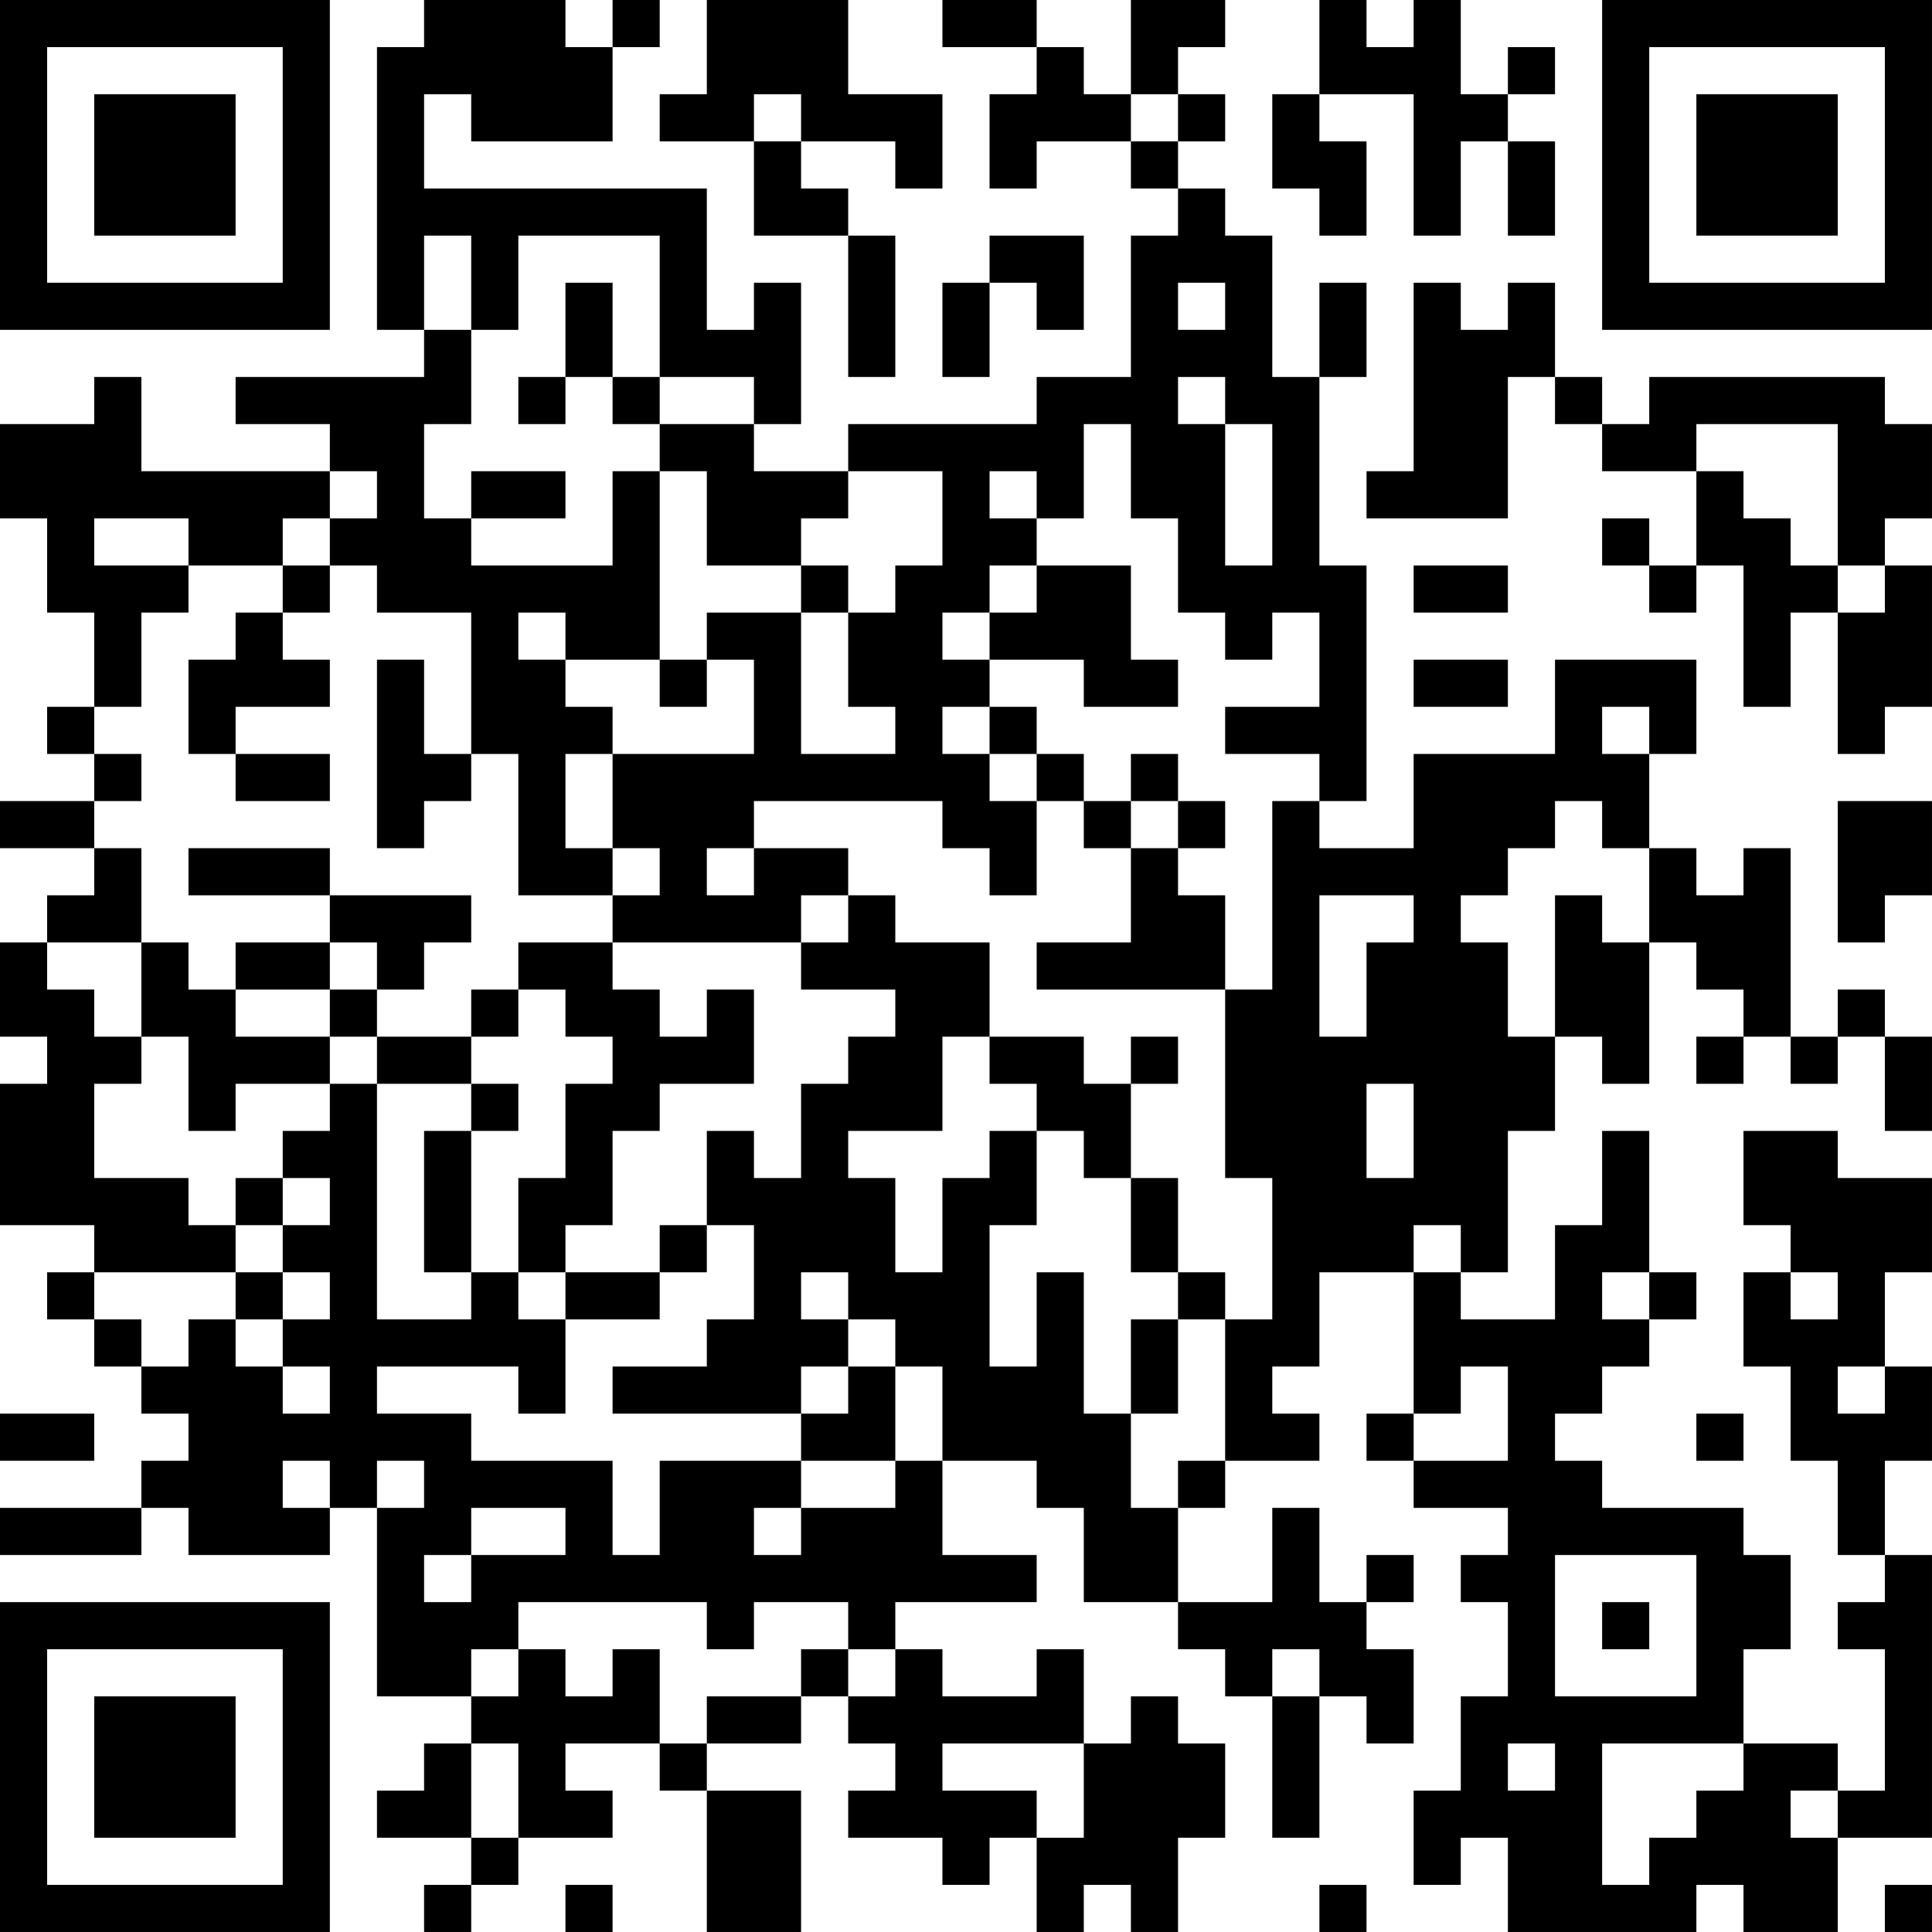 <?xml version="1.0" encoding="UTF-8"?>
<svg xmlns="http://www.w3.org/2000/svg" version="1.1" width="200" height="200" viewBox="0 0 200 200"><rect x="0" y="0" width="200" height="200" fill="#ffffff"/><g transform="scale(4.878)"><g transform="translate(0,0)"><path fill-rule="evenodd" d="M9 0L9 1L8 1L8 7L9 7L9 8L5 8L5 9L7 9L7 10L3 10L3 8L2 8L2 9L0 9L0 11L1 11L1 13L2 13L2 15L1 15L1 16L2 16L2 17L0 17L0 18L2 18L2 19L1 19L1 20L0 20L0 22L1 22L1 23L0 23L0 26L2 26L2 27L1 27L1 28L2 28L2 29L3 29L3 30L4 30L4 31L3 31L3 32L0 32L0 33L3 33L3 32L4 32L4 33L7 33L7 32L8 32L8 36L10 36L10 37L9 37L9 38L8 38L8 39L10 39L10 40L9 40L9 41L10 41L10 40L11 40L11 39L13 39L13 38L12 38L12 37L14 37L14 38L15 38L15 41L17 41L17 38L15 38L15 37L17 37L17 36L18 36L18 37L19 37L19 38L18 38L18 39L20 39L20 40L21 40L21 39L22 39L22 41L23 41L23 40L24 40L24 41L25 41L25 39L26 39L26 37L25 37L25 36L24 36L24 37L23 37L23 35L22 35L22 36L20 36L20 35L19 35L19 34L22 34L22 33L20 33L20 31L22 31L22 32L23 32L23 34L25 34L25 35L26 35L26 36L27 36L27 39L28 39L28 36L29 36L29 37L30 37L30 35L29 35L29 34L30 34L30 33L29 33L29 34L28 34L28 32L27 32L27 34L25 34L25 32L26 32L26 31L28 31L28 30L27 30L27 29L28 29L28 27L30 27L30 30L29 30L29 31L30 31L30 32L32 32L32 33L31 33L31 34L32 34L32 36L31 36L31 38L30 38L30 40L31 40L31 39L32 39L32 41L36 41L36 40L37 40L37 41L39 41L39 39L41 39L41 33L40 33L40 31L41 31L41 29L40 29L40 27L41 27L41 25L39 25L39 24L37 24L37 26L38 26L38 27L37 27L37 29L38 29L38 31L39 31L39 33L40 33L40 34L39 34L39 35L40 35L40 38L39 38L39 37L37 37L37 35L38 35L38 33L37 33L37 32L34 32L34 31L33 31L33 30L34 30L34 29L35 29L35 28L36 28L36 27L35 27L35 24L34 24L34 26L33 26L33 28L31 28L31 27L32 27L32 24L33 24L33 22L34 22L34 23L35 23L35 20L36 20L36 21L37 21L37 22L36 22L36 23L37 23L37 22L38 22L38 23L39 23L39 22L40 22L40 24L41 24L41 22L40 22L40 21L39 21L39 22L38 22L38 18L37 18L37 19L36 19L36 18L35 18L35 16L36 16L36 14L33 14L33 16L30 16L30 18L28 18L28 17L29 17L29 12L28 12L28 8L29 8L29 6L28 6L28 8L27 8L27 5L26 5L26 4L25 4L25 3L26 3L26 2L25 2L25 1L26 1L26 0L24 0L24 2L23 2L23 1L22 1L22 0L20 0L20 1L22 1L22 2L21 2L21 4L22 4L22 3L24 3L24 4L25 4L25 5L24 5L24 8L22 8L22 9L18 9L18 10L16 10L16 9L17 9L17 6L16 6L16 7L15 7L15 4L9 4L9 2L10 2L10 3L13 3L13 1L14 1L14 0L13 0L13 1L12 1L12 0ZM15 0L15 2L14 2L14 3L16 3L16 5L18 5L18 8L19 8L19 5L18 5L18 4L17 4L17 3L19 3L19 4L20 4L20 2L18 2L18 0ZM28 0L28 2L27 2L27 4L28 4L28 5L29 5L29 3L28 3L28 2L30 2L30 5L31 5L31 3L32 3L32 5L33 5L33 3L32 3L32 2L33 2L33 1L32 1L32 2L31 2L31 0L30 0L30 1L29 1L29 0ZM16 2L16 3L17 3L17 2ZM24 2L24 3L25 3L25 2ZM9 5L9 7L10 7L10 9L9 9L9 11L10 11L10 12L13 12L13 10L14 10L14 14L12 14L12 13L11 13L11 14L12 14L12 15L13 15L13 16L12 16L12 18L13 18L13 19L11 19L11 16L10 16L10 13L8 13L8 12L7 12L7 11L8 11L8 10L7 10L7 11L6 11L6 12L4 12L4 11L2 11L2 12L4 12L4 13L3 13L3 15L2 15L2 16L3 16L3 17L2 17L2 18L3 18L3 20L1 20L1 21L2 21L2 22L3 22L3 23L2 23L2 25L4 25L4 26L5 26L5 27L2 27L2 28L3 28L3 29L4 29L4 28L5 28L5 29L6 29L6 30L7 30L7 29L6 29L6 28L7 28L7 27L6 27L6 26L7 26L7 25L6 25L6 24L7 24L7 23L8 23L8 28L10 28L10 27L11 27L11 28L12 28L12 30L11 30L11 29L8 29L8 30L10 30L10 31L13 31L13 33L14 33L14 31L17 31L17 32L16 32L16 33L17 33L17 32L19 32L19 31L20 31L20 29L19 29L19 28L18 28L18 27L17 27L17 28L18 28L18 29L17 29L17 30L13 30L13 29L15 29L15 28L16 28L16 26L15 26L15 24L16 24L16 25L17 25L17 23L18 23L18 22L19 22L19 21L17 21L17 20L18 20L18 19L19 19L19 20L21 20L21 22L20 22L20 24L18 24L18 25L19 25L19 27L20 27L20 25L21 25L21 24L22 24L22 26L21 26L21 29L22 29L22 27L23 27L23 30L24 30L24 32L25 32L25 31L26 31L26 28L27 28L27 25L26 25L26 21L27 21L27 17L28 17L28 16L26 16L26 15L28 15L28 13L27 13L27 14L26 14L26 13L25 13L25 11L24 11L24 9L23 9L23 11L22 11L22 10L21 10L21 11L22 11L22 12L21 12L21 13L20 13L20 14L21 14L21 15L20 15L20 16L21 16L21 17L22 17L22 19L21 19L21 18L20 18L20 17L16 17L16 18L15 18L15 19L16 19L16 18L18 18L18 19L17 19L17 20L13 20L13 19L14 19L14 18L13 18L13 16L16 16L16 14L15 14L15 13L17 13L17 16L19 16L19 15L18 15L18 13L19 13L19 12L20 12L20 10L18 10L18 11L17 11L17 12L15 12L15 10L14 10L14 9L16 9L16 8L14 8L14 5L11 5L11 7L10 7L10 5ZM21 5L21 6L20 6L20 8L21 8L21 6L22 6L22 7L23 7L23 5ZM12 6L12 8L11 8L11 9L12 9L12 8L13 8L13 9L14 9L14 8L13 8L13 6ZM25 6L25 7L26 7L26 6ZM30 6L30 10L29 10L29 11L32 11L32 8L33 8L33 9L34 9L34 10L36 10L36 12L35 12L35 11L34 11L34 12L35 12L35 13L36 13L36 12L37 12L37 15L38 15L38 13L39 13L39 16L40 16L40 15L41 15L41 12L40 12L40 11L41 11L41 9L40 9L40 8L35 8L35 9L34 9L34 8L33 8L33 6L32 6L32 7L31 7L31 6ZM25 8L25 9L26 9L26 12L27 12L27 9L26 9L26 8ZM36 9L36 10L37 10L37 11L38 11L38 12L39 12L39 13L40 13L40 12L39 12L39 9ZM10 10L10 11L12 11L12 10ZM6 12L6 13L5 13L5 14L4 14L4 16L5 16L5 17L7 17L7 16L5 16L5 15L7 15L7 14L6 14L6 13L7 13L7 12ZM17 12L17 13L18 13L18 12ZM22 12L22 13L21 13L21 14L23 14L23 15L25 15L25 14L24 14L24 12ZM30 12L30 13L32 13L32 12ZM8 14L8 18L9 18L9 17L10 17L10 16L9 16L9 14ZM14 14L14 15L15 15L15 14ZM30 14L30 15L32 15L32 14ZM21 15L21 16L22 16L22 17L23 17L23 18L24 18L24 20L22 20L22 21L26 21L26 19L25 19L25 18L26 18L26 17L25 17L25 16L24 16L24 17L23 17L23 16L22 16L22 15ZM34 15L34 16L35 16L35 15ZM24 17L24 18L25 18L25 17ZM33 17L33 18L32 18L32 19L31 19L31 20L32 20L32 22L33 22L33 19L34 19L34 20L35 20L35 18L34 18L34 17ZM39 17L39 20L40 20L40 19L41 19L41 17ZM4 18L4 19L7 19L7 20L5 20L5 21L4 21L4 20L3 20L3 22L4 22L4 24L5 24L5 23L7 23L7 22L8 22L8 23L10 23L10 24L9 24L9 27L10 27L10 24L11 24L11 23L10 23L10 22L11 22L11 21L12 21L12 22L13 22L13 23L12 23L12 25L11 25L11 27L12 27L12 28L14 28L14 27L15 27L15 26L14 26L14 27L12 27L12 26L13 26L13 24L14 24L14 23L16 23L16 21L15 21L15 22L14 22L14 21L13 21L13 20L11 20L11 21L10 21L10 22L8 22L8 21L9 21L9 20L10 20L10 19L7 19L7 18ZM28 19L28 22L29 22L29 20L30 20L30 19ZM7 20L7 21L5 21L5 22L7 22L7 21L8 21L8 20ZM21 22L21 23L22 23L22 24L23 24L23 25L24 25L24 27L25 27L25 28L24 28L24 30L25 30L25 28L26 28L26 27L25 27L25 25L24 25L24 23L25 23L25 22L24 22L24 23L23 23L23 22ZM29 23L29 25L30 25L30 23ZM5 25L5 26L6 26L6 25ZM30 26L30 27L31 27L31 26ZM5 27L5 28L6 28L6 27ZM34 27L34 28L35 28L35 27ZM38 27L38 28L39 28L39 27ZM18 29L18 30L17 30L17 31L19 31L19 29ZM31 29L31 30L30 30L30 31L32 31L32 29ZM39 29L39 30L40 30L40 29ZM0 30L0 31L2 31L2 30ZM36 30L36 31L37 31L37 30ZM6 31L6 32L7 32L7 31ZM8 31L8 32L9 32L9 31ZM10 32L10 33L9 33L9 34L10 34L10 33L12 33L12 32ZM33 33L33 36L36 36L36 33ZM11 34L11 35L10 35L10 36L11 36L11 35L12 35L12 36L13 36L13 35L14 35L14 37L15 37L15 36L17 36L17 35L18 35L18 36L19 36L19 35L18 35L18 34L16 34L16 35L15 35L15 34ZM34 34L34 35L35 35L35 34ZM27 35L27 36L28 36L28 35ZM10 37L10 39L11 39L11 37ZM20 37L20 38L22 38L22 39L23 39L23 37ZM32 37L32 38L33 38L33 37ZM34 37L34 40L35 40L35 39L36 39L36 38L37 38L37 37ZM38 38L38 39L39 39L39 38ZM12 40L12 41L13 41L13 40ZM28 40L28 41L29 41L29 40ZM40 40L40 41L41 41L41 40ZM0 0L0 7L7 7L7 0ZM1 1L1 6L6 6L6 1ZM2 2L2 5L5 5L5 2ZM34 0L34 7L41 7L41 0ZM35 1L35 6L40 6L40 1ZM36 2L36 5L39 5L39 2ZM0 34L0 41L7 41L7 34ZM1 35L1 40L6 40L6 35ZM2 36L2 39L5 39L5 36Z" fill="#000000"/></g></g></svg>
